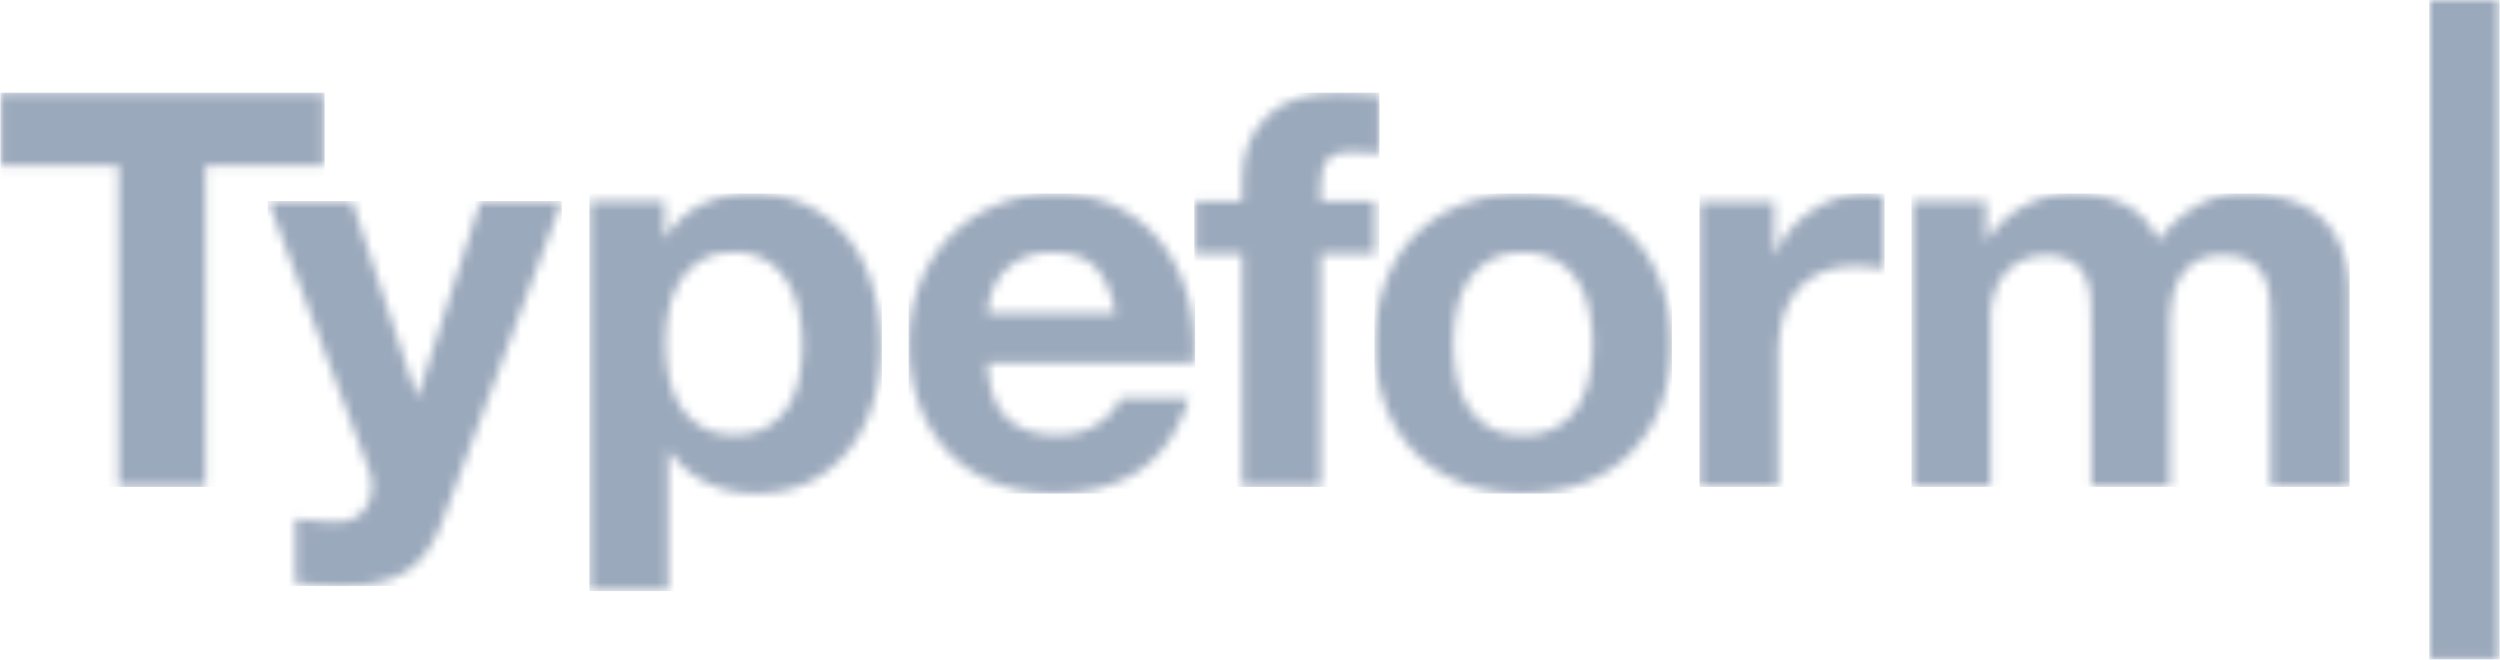 <svg xmlns="http://www.w3.org/2000/svg" width="269" height="71" viewBox="0 0 269 71" xmlns:xlink="http://www.w3.org/1999/xlink"><defs><polygon id="a" points=".045 .274 34.857 .274 34.857 8.1 22.106 8.1 22.106 42.6 12.751 42.6 12.751 8.1 .045 8.1 .045 .274"/><path id="c" d="M15.21 40.52c-1.63 1.07-3.89 1.6-6.79 1.6-.87 0-1.74-.03-2.59-.1-.86-.05-1.72-.12-2.6-.2V34.9l2.45.23c.83.08 1.67.1 2.5.06a3.3 3.3 0 0 0 2.48-1.3c.53-.75.8-1.58.8-2.5 0-.66-.12-1.3-.36-1.89L.32.74h9l6.97 20.99h.12L23.14.74h8.76L19.03 35.18c-.92 2.5-2.19 4.27-3.82 5.34z"/><path id="e" d="M8.39 1.49V5.4h.12a9.28 9.28 0 0 1 3.93-3.61A12.13 12.13 0 0 1 17.7.66c2.42 0 4.5.45 6.25 1.36 1.75.91 3.2 2.12 4.35 3.62 1.15 1.5 2 3.25 2.56 5.25s.84 4.08.84 6.25c0 2.05-.28 4.03-.84 5.93-.55 1.9-1.4 3.57-2.53 5.04a12.52 12.52 0 0 1-4.23 3.5c-1.69.86-3.66 1.3-5.93 1.3-1.9 0-3.66-.39-5.27-1.16a9.96 9.96 0 0 1-3.96-3.4H8.8v15H.35V1.48h8.04zm11 24.27a6.77 6.77 0 0 0 2.26-2.16c.58-.89.98-1.92 1.22-3.11a18.26 18.26 0 0 0-.03-7.23 9.61 9.61 0 0 0-1.28-3.18 6.44 6.44 0 0 0-5.72-3.11c-1.39 0-2.55.3-3.48.86a6.95 6.95 0 0 0-2.27 2.23 9.2 9.2 0 0 0-1.22 3.14 18.63 18.63 0 0 0 .03 7.29 9.3 9.3 0 0 0 1.25 3.11 6.67 6.67 0 0 0 2.3 2.16c.95.56 2.1.83 3.45.83 1.4 0 2.55-.27 3.49-.83z"/><path id="g" d="M10.68 24.79c1.27 1.22 3.1 1.83 5.48 1.83 1.71 0 3.18-.42 4.41-1.27 1.23-.85 1.99-1.75 2.27-2.7h7.45c-1.2 3.68-3.02 6.3-5.49 7.89-2.46 1.58-5.44 2.37-8.93 2.37-2.43 0-4.61-.39-6.56-1.16a13.6 13.6 0 0 1-4.94-3.29 14.8 14.8 0 0 1-3.13-5.1 18.57 18.57 0 0 1-1.1-6.52c0-2.29.37-4.42 1.13-6.4a15 15 0 0 1 3.22-5.13 15.14 15.14 0 0 1 4.97-3.4 16 16 0 0 1 6.4-1.25c2.63 0 4.91.5 6.86 1.51 1.94 1 3.54 2.36 4.8 4.06a16.66 16.66 0 0 1 2.7 5.81c.56 2.18.76 4.45.6 6.82H8.6c.12 2.72.81 4.7 2.08 5.93zm9.57-16.13C19.23 7.56 17.69 7 15.63 7a7.4 7.4 0 0 0-3.37.68 6.16 6.16 0 0 0-3.28 3.82 9.57 9.57 0 0 0-.38 2.02h13.76c-.4-2.13-1.1-3.75-2.11-4.86z"/><path id="i" d="M.13 17.58v-5.63h5.06V9.58c0-2.73.85-4.96 2.56-6.7 1.71-1.74 4.3-2.6 7.75-2.6.75 0 1.5.02 2.26.08l2.2.15V6.8c-.99-.12-2.02-.18-3.1-.18-1.14 0-1.97.26-2.46.8-.5.53-.75 1.43-.75 2.7v1.83h5.84v5.63h-5.84V42.6H5.2V17.58H.13z"/><path id="k" d="M1.83 10.17c.75-2 1.82-3.7 3.22-5.1a14.43 14.43 0 0 1 5-3.25A17.65 17.65 0 0 1 16.6.66c2.43 0 4.62.38 6.59 1.16 1.97.77 3.65 1.85 5.03 3.26 1.4 1.4 2.47 3.1 3.22 5.1.76 1.99 1.13 4.21 1.13 6.66s-.37 4.67-1.13 6.64a14.36 14.36 0 0 1-3.22 5.07 14 14 0 0 1-5.03 3.23 18.35 18.35 0 0 1-6.59 1.13c-2.42 0-4.6-.38-6.55-1.13a14.06 14.06 0 0 1-5-3.23c-1.4-1.4-2.47-3.1-3.22-5.07A18.46 18.46 0 0 1 .7 16.84c0-2.45.37-4.67 1.13-6.67zM9.5 20.43a9.5 9.5 0 0 0 1.23 3.14 6.48 6.48 0 0 0 2.29 2.22c.95.56 2.14.83 3.57.83a7.2 7.2 0 0 0 3.6-.83 6.42 6.42 0 0 0 2.33-2.22c.58-.93.99-1.98 1.23-3.14a17.92 17.92 0 0 0 0-7.2 9.23 9.23 0 0 0-1.23-3.15 6.78 6.78 0 0 0-2.32-2.22A7 7 0 0 0 16.6 7c-1.44 0-2.63.29-3.58.86a6.85 6.85 0 0 0-2.3 2.22 9.18 9.18 0 0 0-1.22 3.15 18.33 18.33 0 0 0 0 7.2z"/><path id="m" d="M8.36 1.49v5.69h.12a10.3 10.3 0 0 1 3.94-4.71c.87-.57 1.8-1.02 2.8-1.34.99-.31 2.02-.47 3.1-.47.55 0 1.17.1 1.84.3v7.82a16.61 16.61 0 0 0-3.04-.3c-1.55 0-2.86.26-3.93.78a6.8 6.8 0 0 0-2.6 2.1 8.4 8.4 0 0 0-1.4 3.11 16.9 16.9 0 0 0-.4 3.86v13.8H.31V1.5h8.04z"/><path id="o" d="M8.62 1.49v4.15h.11A10.96 10.96 0 0 1 18.15.66c1.94 0 3.72.38 5.33 1.13a7.47 7.47 0 0 1 3.67 3.97 13.06 13.06 0 0 1 3.72-3.56A9.94 9.94 0 0 1 36.44.66c1.63 0 3.14.2 4.53.6 1.4.39 2.58 1.02 3.58 1.89.99.87 1.76 2 2.32 3.4.55 1.41.83 3.1.83 5.08v20.5h-8.46V14.78c0-1.03-.04-2-.12-2.9-.08-.92-.3-1.7-.65-2.38a3.97 3.97 0 0 0-1.58-1.6c-.7-.4-1.64-.6-2.83-.6-1.2 0-2.16.24-2.9.69a4.94 4.94 0 0 0-1.72 1.78c-.42.73-.7 1.56-.83 2.49-.14.93-.21 1.87-.21 2.81v17.08h-8.46v-17.2c0-.9-.02-1.8-.06-2.7-.04-.88-.21-1.7-.51-2.45a3.8 3.8 0 0 0-1.49-1.81 5.66 5.66 0 0 0-3.07-.68c-.4 0-.92.09-1.58.27-.65.17-1.29.5-1.9 1a5.9 5.9 0 0 0-1.58 2.14 8.63 8.63 0 0 0-.66 3.64v17.79H.63V1.49h7.99z"/><polygon id="q" points="7.512 70.955 7.512 0 0 0 0 70.955"/></defs><g fill="none" fill-rule="evenodd"><g transform="translate(0 9.716)"><mask id="b" fill="white"><use xlink:href="#a"/></mask><polygon fill="#9BA9BC" points=".045 42.675 34.932 42.675 34.932 .254 .045 .254" mask="url(#b)"/></g><g transform="translate(28.547 20.926)"><mask id="d" fill="white"><use xlink:href="#c"/></mask><polygon fill="#9BA9BC" points=".255 42.137 31.897 42.137 31.897 .703 .255 .703" mask="url(#d)"/></g><g transform="translate(63.104 20.179)"><mask id="f" fill="white"><use xlink:href="#e"/></mask><polygon fill="#9BA9BC" points=".316 43.422 31.777 43.422 31.777 .643 .316 .643" mask="url(#f)"/></g><g transform="translate(97.66 20.179)"><mask id="h" fill="white"><use xlink:href="#g"/></mask><polygon fill="#9BA9BC" points=".105 32.929 30.936 32.929 30.936 .643 .105 .643" mask="url(#h)"/></g><g transform="translate(128.46 9.716)"><mask id="j" fill="white"><use xlink:href="#i"/></mask><polygon fill="#9BA9BC" points=".045 42.675 19.968 42.675 19.968 .254 .045 .254" mask="url(#j)"/></g><g transform="translate(147.242 20.179)"><mask id="l" fill="white"><use xlink:href="#k"/></mask><polygon fill="#9BA9BC" points=".646 32.929 32.649 32.929 32.649 .643 .646 .643" mask="url(#l)"/></g><g transform="translate(182.55 20.179)"><mask id="n" fill="white"><use xlink:href="#m"/></mask><polygon fill="#9BA9BC" points=".316 32.212 20.238 32.212 20.238 .643 .316 .643" mask="url(#n)"/></g><g transform="translate(205.087 20.179)"><mask id="p" fill="white"><use xlink:href="#o"/></mask><polygon fill="#9BA9BC" points=".586 32.212 47.733 32.212 47.733 .643 .586 .643" mask="url(#p)"/></g><g transform="translate(261.43)"><mask id="r" fill="white"><use xlink:href="#q"/></mask><polygon fill="#9BA9BC" points="-.045 70.955 7.527 70.955 7.527 -.075 -.045 -.075" mask="url(#r)"/></g></g></svg>